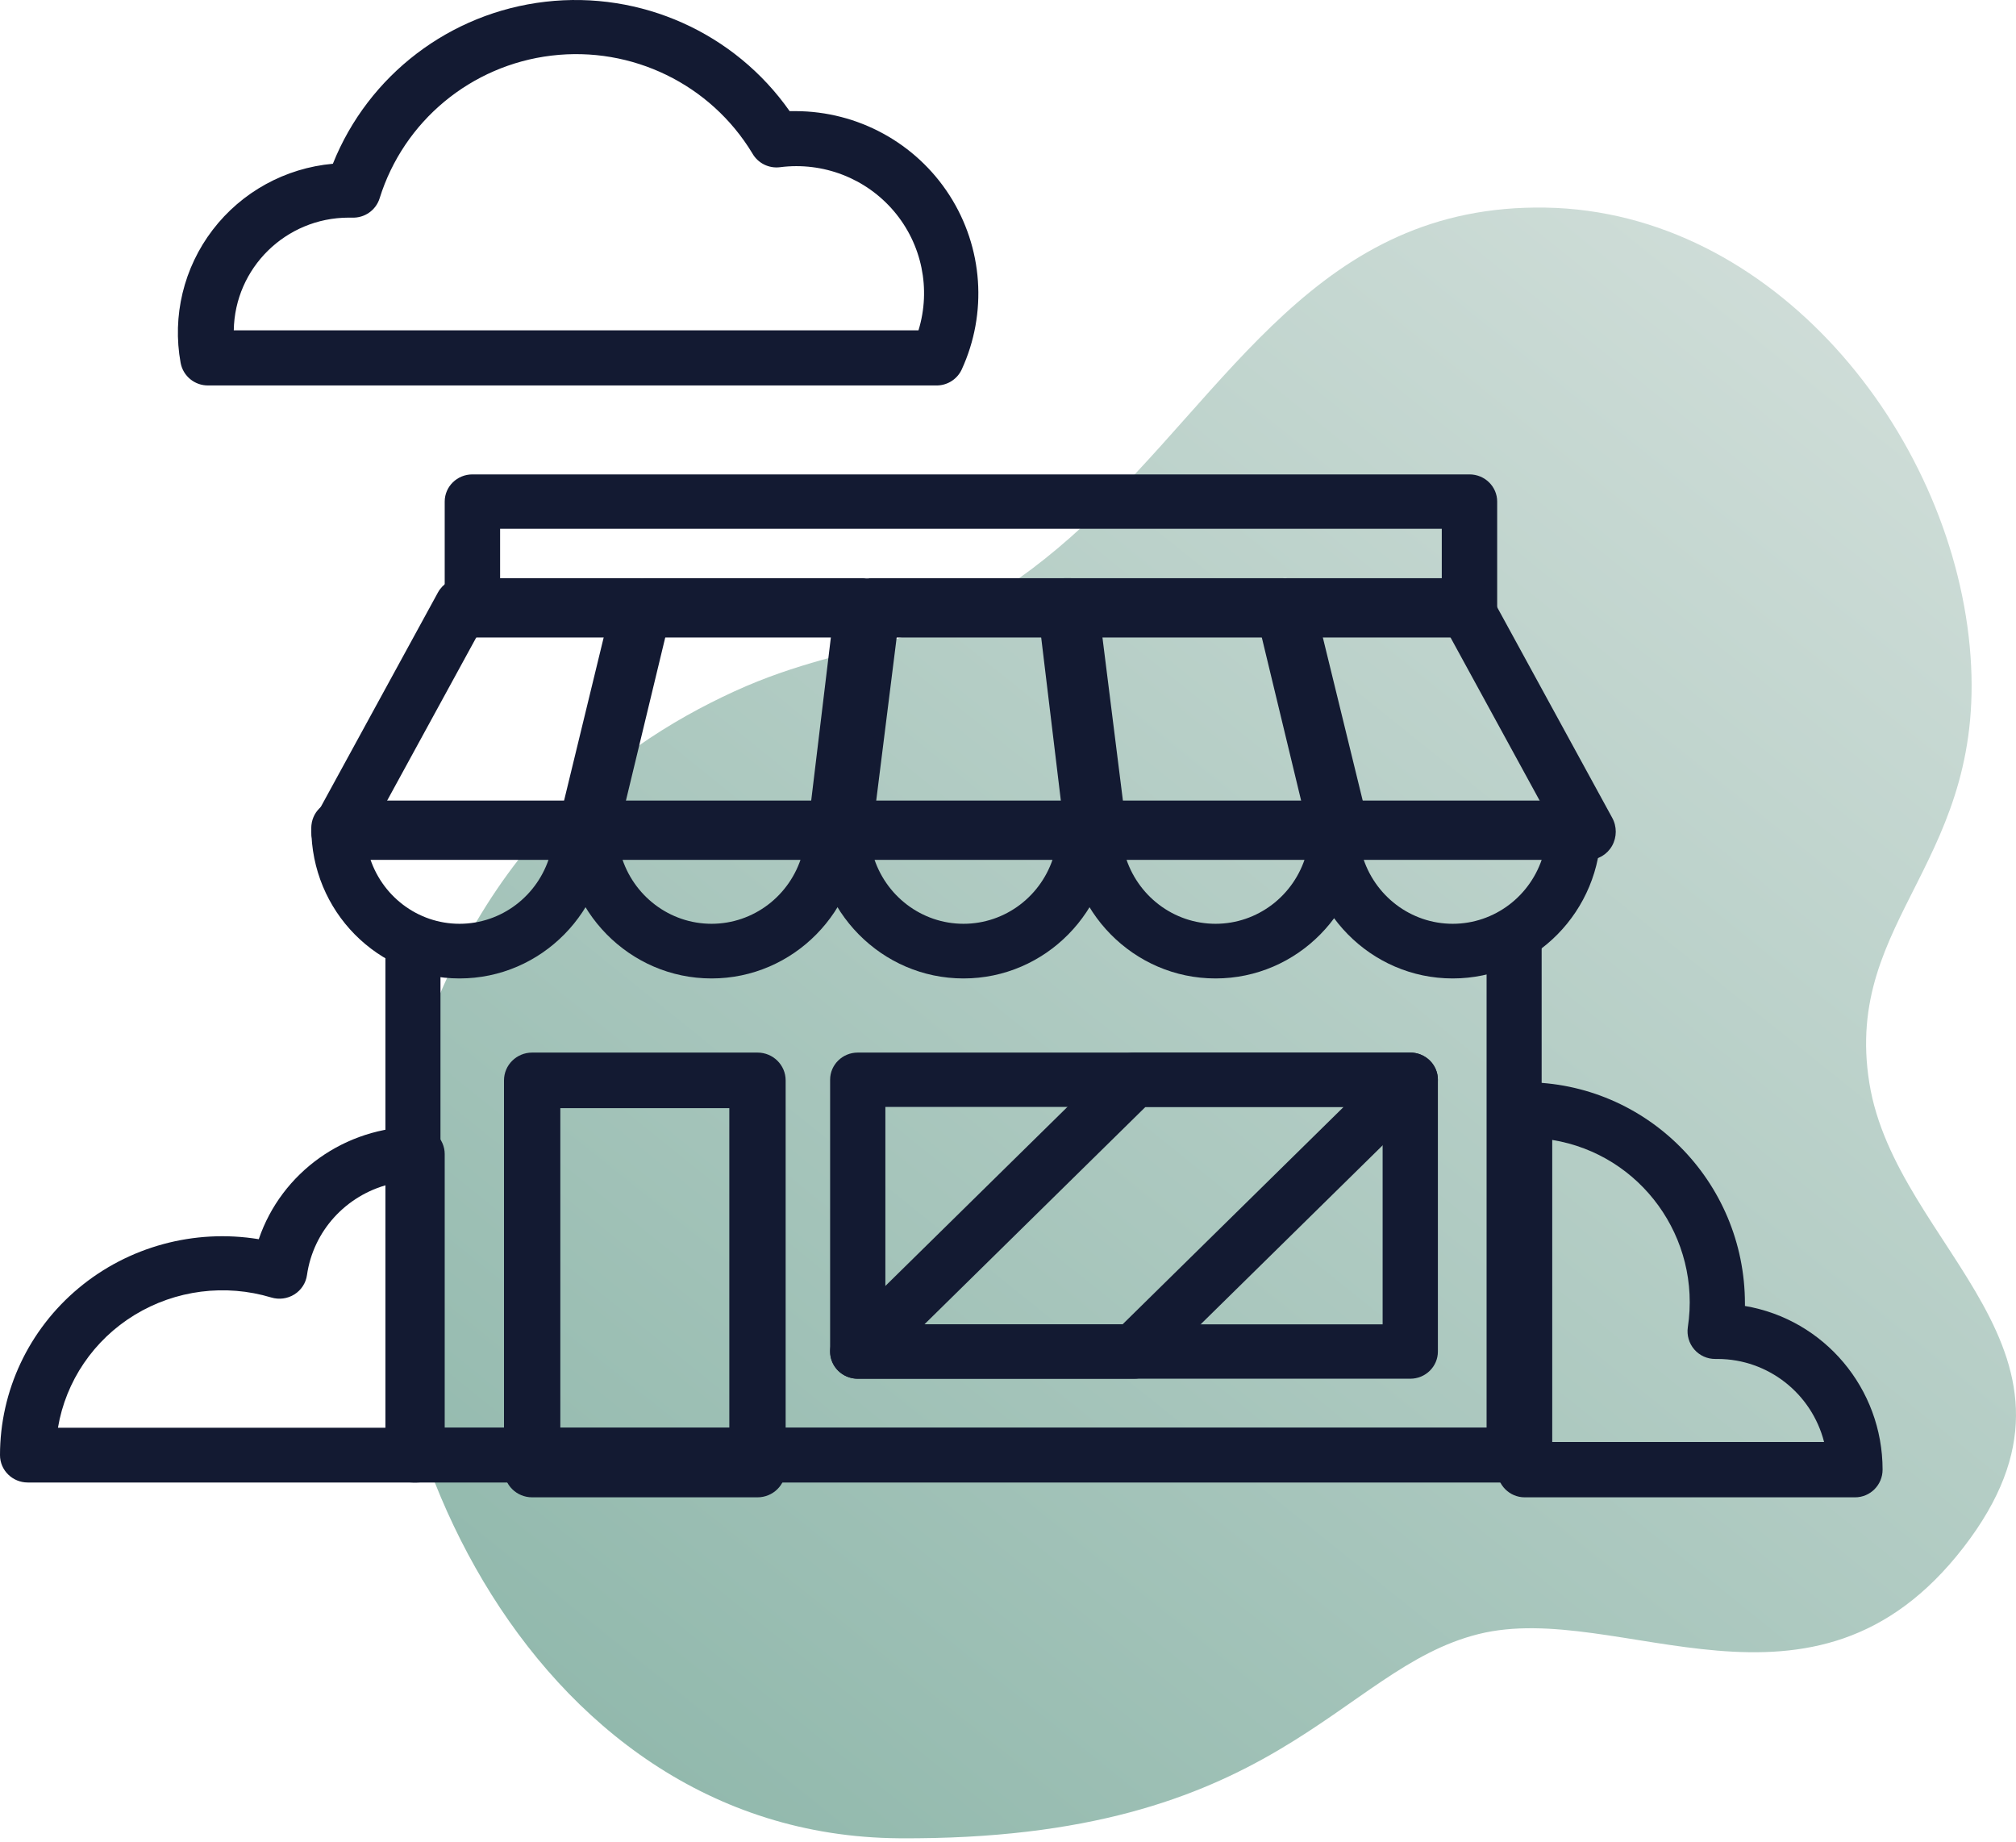 <?xml version="1.0" encoding="UTF-8"?>
<svg width="255px" height="233px" viewBox="0 0 255 233" version="1.1" xmlns="http://www.w3.org/2000/svg" xmlns:xlink="http://www.w3.org/1999/xlink">
    <!-- Generator: Sketch 59.1 (86144) - https://sketch.com -->
    <title>Shop</title>
    <desc>Created with Sketch.</desc>
    <defs>
        <linearGradient x1="93.083%" y1="13.674%" x2="20.728%" y2="98.12%" id="linearGradient-1">
            <stop stop-color="#CFDDD8" offset="0%"></stop>
            <stop stop-color="#92B9AD" offset="100%"></stop>
        </linearGradient>
    </defs>
    <g id="inspect" stroke="none" stroke-width="1" fill="none" fill-rule="evenodd">
        <g id="Case-Study---Bluvalt---Inspect" transform="translate(-169, -8099)" fill-rule="nonzero">
            <g id="Group-30" transform="translate(169, 8099)">
                <g id="Group-28">
                    <g id="Group-26">
                        <g id="Shop" transform="translate(0, 0)">
                            <path d="M248.358,195.71 C229.313,220.345 204.829,202.232 187.026,206.668 C169.222,211.105 161.667,232.812 113.765,232.497 C65.864,232.181 42.534,176.089 50.177,142.721 C57.819,109.353 76.934,94.747 92.901,87.435 C108.869,80.123 118.645,83.49 137.13,66.394 C155.616,49.298 166.721,25.767 195.508,26.258 C224.294,26.749 246.592,54.558 249.145,81.736 C251.699,108.914 233.073,115.963 236.449,136.969 C239.824,157.976 267.386,171.091 248.358,195.71 Z" id="Shape" fill="url(#linearGradient-1)"></path>
                            <path d="M118.576,48.75 L26.349,48.75 C24.636,48.777 23.155,47.568 22.847,45.892 C21.766,39.969 23.236,33.866 26.9,29.076 C30.563,24.286 36.081,21.251 42.105,20.711 C46.601,9.479 56.928,1.609 68.995,0.219 C81.062,-1.172 92.922,4.142 99.878,14.055 L100.631,14.055 C108.515,14.075 115.848,18.083 120.097,24.694 C124.345,31.305 124.926,39.612 121.639,46.746 C121.079,47.935 119.895,48.71 118.576,48.75 Z M29.57,41.779 L116.177,41.779 C117.781,36.559 116.612,30.885 113.073,26.714 C109.534,22.543 104.109,20.447 98.67,21.147 C97.255,21.33 95.87,20.641 95.169,19.404 C89.887,10.655 79.934,5.81 69.752,7.033 C59.571,8.256 51.061,15.319 48.022,25.068 C47.553,26.585 46.114,27.595 44.521,27.525 L44.083,27.525 C36.15,27.543 29.694,33.884 29.57,41.779 L29.57,41.779 Z" id="Shape" fill="#131A32"></path>
                            <path d="M185.872,80.625 L59.753,80.625 C57.818,80.625 56.25,79.086 56.25,77.188 L56.25,63.438 C56.25,61.539 57.818,60 59.753,60 L185.872,60 C187.807,60 189.375,61.539 189.375,63.438 L189.375,77.188 C189.375,79.086 187.807,80.625 185.872,80.625 Z M63.257,73.75 L182.368,73.75 L182.368,66.875 L63.257,66.875 L63.257,73.75 Z" id="Shape" fill="#131A32"></path>
                            <path d="M95.812,189.375 L67.312,189.375 C65.345,189.375 63.75,187.801 63.75,185.859 L63.75,136.641 C63.75,134.699 65.345,133.125 67.312,133.125 L95.812,133.125 C97.78,133.125 99.375,134.699 99.375,136.641 L99.375,185.859 C99.375,187.801 97.78,189.375 95.812,189.375 Z M70.875,182.344 L92.25,182.344 L92.25,140.156 L70.875,140.156 L70.875,182.344 Z" id="Shape" fill="#131A32"></path>
                            <path d="M178.381,174.375 L108.494,174.375 C106.564,174.375 105,172.836 105,170.938 L105,136.562 C105,134.664 106.564,133.125 108.494,133.125 L178.381,133.125 C180.311,133.125 181.875,134.664 181.875,136.562 L181.875,170.938 C181.875,172.836 180.311,174.375 178.381,174.375 Z M111.989,167.5 L174.886,167.5 L174.886,140 L111.989,140 L111.989,167.5 Z" id="Shape" fill="#131A32"></path>
                            <path d="M143.438,174.375 L108.481,174.375 C107.072,174.369 105.804,173.532 105.265,172.251 C104.727,170.97 105.023,169.497 106.017,168.514 L140.973,134.139 C141.626,133.494 142.512,133.129 143.438,133.125 L178.394,133.125 C179.803,133.131 181.071,133.968 181.61,135.249 C182.148,136.53 181.852,138.003 180.858,138.986 L145.902,173.361 C145.249,174.006 144.363,174.371 143.438,174.375 Z M116.923,167.5 L141.987,167.5 L169.952,140 L144.888,140 L116.923,167.5 Z" id="Shape" fill="#131A32"></path>
                            <path d="M58.125,123.75 C47.77,123.75 39.375,115.226 39.375,104.712 C39.375,102.8 40.901,101.25 42.784,101.25 L73.466,101.25 C75.349,101.25 76.875,102.8 76.875,104.712 C76.875,115.226 68.48,123.75 58.125,123.75 Z M46.688,108.173 C48.192,113.313 52.844,116.837 58.125,116.837 C63.406,116.837 68.058,113.313 69.562,108.173 L46.688,108.173 Z" id="Shape" fill="#131A32"></path>
                            <path d="M90,123.75 C79.645,123.75 71.25,115.226 71.25,104.712 C71.25,102.8 72.776,101.25 74.659,101.25 L105.341,101.25 C107.224,101.25 108.75,102.8 108.75,104.712 C108.75,115.226 100.355,123.75 90,123.75 Z M78.562,108.173 C80.067,113.313 84.719,116.837 90,116.837 C95.281,116.837 99.933,113.313 101.438,108.173 L78.562,108.173 Z" id="Shape" fill="#131A32"></path>
                            <path d="M121.875,123.75 C111.52,123.75 103.125,115.226 103.125,104.712 C103.125,102.8 104.651,101.25 106.534,101.25 L137.216,101.25 C139.099,101.25 140.625,102.8 140.625,104.712 C140.625,115.226 132.23,123.75 121.875,123.75 Z M110.438,108.173 C111.942,113.313 116.594,116.837 121.875,116.837 C127.156,116.837 131.808,113.313 133.312,108.173 L110.438,108.173 Z" id="Shape" fill="#131A32"></path>
                            <path d="M153.75,123.75 C143.395,123.75 135,115.226 135,104.712 C135,102.8 136.526,101.25 138.409,101.25 L169.091,101.25 C170.974,101.25 172.5,102.8 172.5,104.712 C172.5,115.226 164.105,123.75 153.75,123.75 Z M142.312,108.173 C143.817,113.313 148.469,116.837 153.75,116.837 C159.031,116.837 163.683,113.313 165.188,108.173 L142.312,108.173 Z" id="Shape" fill="#131A32"></path>
                            <path d="M183.75,123.75 C173.395,123.75 165,115.226 165,104.712 C165,102.8 166.526,101.25 168.409,101.25 L199.091,101.25 C200.974,101.25 202.5,102.8 202.5,104.712 C202.5,115.226 194.105,123.75 183.75,123.75 Z M172.312,108.173 C173.817,113.313 178.469,116.837 183.75,116.837 C189.031,116.837 193.683,113.313 195.188,108.173 L172.312,108.173 Z" id="Shape" fill="#131A32"></path>
                            <path d="M73.992,108.75 L42.849,108.75 C41.61,108.755 40.464,108.078 39.842,106.975 C39.221,105.872 39.219,104.511 39.839,103.406 L55.41,74.906 C56.031,73.8 57.18,73.12 58.421,73.125 L80.913,73.125 C81.98,73.125 82.988,73.631 83.644,74.498 C84.3,75.365 84.531,76.495 84.27,77.56 L77.349,106.06 C76.96,107.643 75.577,108.751 73.992,108.75 Z M48.766,101.625 L71.259,101.625 L76.449,80.25 L60.445,80.25 L48.766,101.625 Z" id="Shape" fill="#131A32"></path>
                            <path d="M138.897,108.75 L106.728,108.75 C105.697,108.758 104.713,108.322 104.028,107.554 C103.343,106.786 103.024,105.761 103.153,104.742 L106.728,76.242 C106.954,74.45 108.49,73.111 110.302,73.125 L135.323,73.125 C137.135,73.111 138.671,74.45 138.897,76.242 L142.472,104.742 C142.601,105.761 142.282,106.786 141.597,107.554 C140.912,108.322 139.928,108.758 138.897,108.75 Z M110.785,101.625 L134.84,101.625 L132.16,80.25 L113.465,80.25 L110.785,101.625 Z" id="Shape" fill="#131A32"></path>
                            <path d="M105.603,108.75 L74.687,108.75 C73.627,108.75 72.627,108.244 71.975,107.377 C71.324,106.51 71.095,105.38 71.355,104.315 L78.225,75.815 C78.61,74.233 79.983,73.124 81.557,73.125 L109.038,73.125 C110.028,73.117 110.974,73.553 111.632,74.321 C112.29,75.089 112.597,76.114 112.473,77.133 L109.038,105.633 C108.82,107.425 107.344,108.764 105.603,108.75 Z M79.084,101.625 L102.563,101.625 L105.139,80.25 L84.236,80.25 L79.084,101.625 Z" id="Shape" fill="#131A32"></path>
                            <path d="M169.063,108.75 L138.147,108.75 C136.406,108.764 134.93,107.425 134.712,105.633 L131.277,77.133 C131.153,76.114 131.46,75.089 132.118,74.321 C132.776,73.553 133.722,73.117 134.712,73.125 L162.193,73.125 C163.767,73.124 165.14,74.233 165.525,75.815 L172.395,104.315 C172.655,105.38 172.426,106.51 171.775,107.377 C171.123,108.244 170.123,108.75 169.063,108.75 Z M141.187,101.625 L164.666,101.625 L159.514,80.25 L138.611,80.25 L141.187,101.625 Z" id="Shape" fill="#131A32"></path>
                            <path d="M200.901,108.75 L169.758,108.75 C168.173,108.751 166.79,107.643 166.401,106.06 L159.48,77.56 C159.219,76.495 159.45,75.365 160.106,74.498 C160.762,73.631 161.77,73.125 162.837,73.125 L185.329,73.125 C186.57,73.12 187.719,73.8 188.34,74.906 L203.911,103.406 C204.531,104.511 204.529,105.872 203.908,106.975 C203.286,108.078 202.14,108.755 200.901,108.75 Z M172.457,101.625 L194.949,101.625 L183.27,80.25 L167.232,80.25 L172.457,101.625 Z" id="Shape" fill="#131A32"></path>
                            <path d="M191.518,187.5 L52.232,187.5 C50.309,187.5 48.75,185.944 48.75,184.024 L48.75,119.726 C48.75,117.806 50.309,116.25 52.232,116.25 C54.155,116.25 55.714,117.806 55.714,119.726 L55.714,180.549 L188.036,180.549 L188.036,119.726 C188.036,117.806 189.595,116.25 191.518,116.25 C193.441,116.25 195,117.806 195,119.726 L195,184.024 C195,185.944 193.441,187.5 191.518,187.5 Z" id="Shape" fill="#131A32"></path>
                            <path d="M52.734,187.5 L3.516,187.5 C1.574,187.5 0,185.95 0,184.038 C0.002,175.903 3.638,168.179 9.941,162.919 C16.245,157.659 24.579,155.395 32.73,156.727 C35.615,148.255 43.66,142.533 52.734,142.5 C54.676,142.5 56.25,144.05 56.25,145.962 L56.25,180.577 C56.248,180.899 56.201,181.22 56.109,181.529 C56.199,182.363 56.246,183.2 56.25,184.038 C56.25,185.95 54.676,187.5 52.734,187.5 Z M7.33,180.577 L48.938,180.577 C48.936,180.107 49.032,179.642 49.219,179.21 L49.219,149.787 C43.719,151.194 39.62,155.721 38.83,161.262 C38.69,162.268 38.108,163.163 37.238,163.71 C36.368,164.256 35.299,164.399 34.312,164.1 C28.496,162.348 22.194,163.154 17.024,166.31 C11.855,169.467 8.321,174.668 7.33,180.577 L7.33,180.577 Z" id="Shape" fill="#131A32"></path>
                            <path d="M234.643,189.375 L192.857,189.375 C190.934,189.375 189.375,187.808 189.375,185.875 L189.375,140.375 C189.375,138.442 190.934,136.875 192.857,136.875 C208.242,136.875 220.714,149.411 220.714,164.875 C220.714,164.98 220.714,165.067 220.714,165.173 C230.765,166.88 238.123,175.629 238.125,185.875 C238.125,187.808 236.566,189.375 234.643,189.375 Z M196.339,182.375 L230.725,182.375 C229.143,176.216 223.63,171.904 217.302,171.875 L216.971,171.875 C215.953,171.886 214.981,171.448 214.311,170.678 C213.642,169.907 213.341,168.88 213.489,167.868 C215.212,156.577 207.558,146 196.339,144.173 L196.339,182.375 Z" id="Shape" fill="#131A32"></path>
                        </g>
                    </g>
                </g>
            </g>
        </g>
    </g>
</svg>